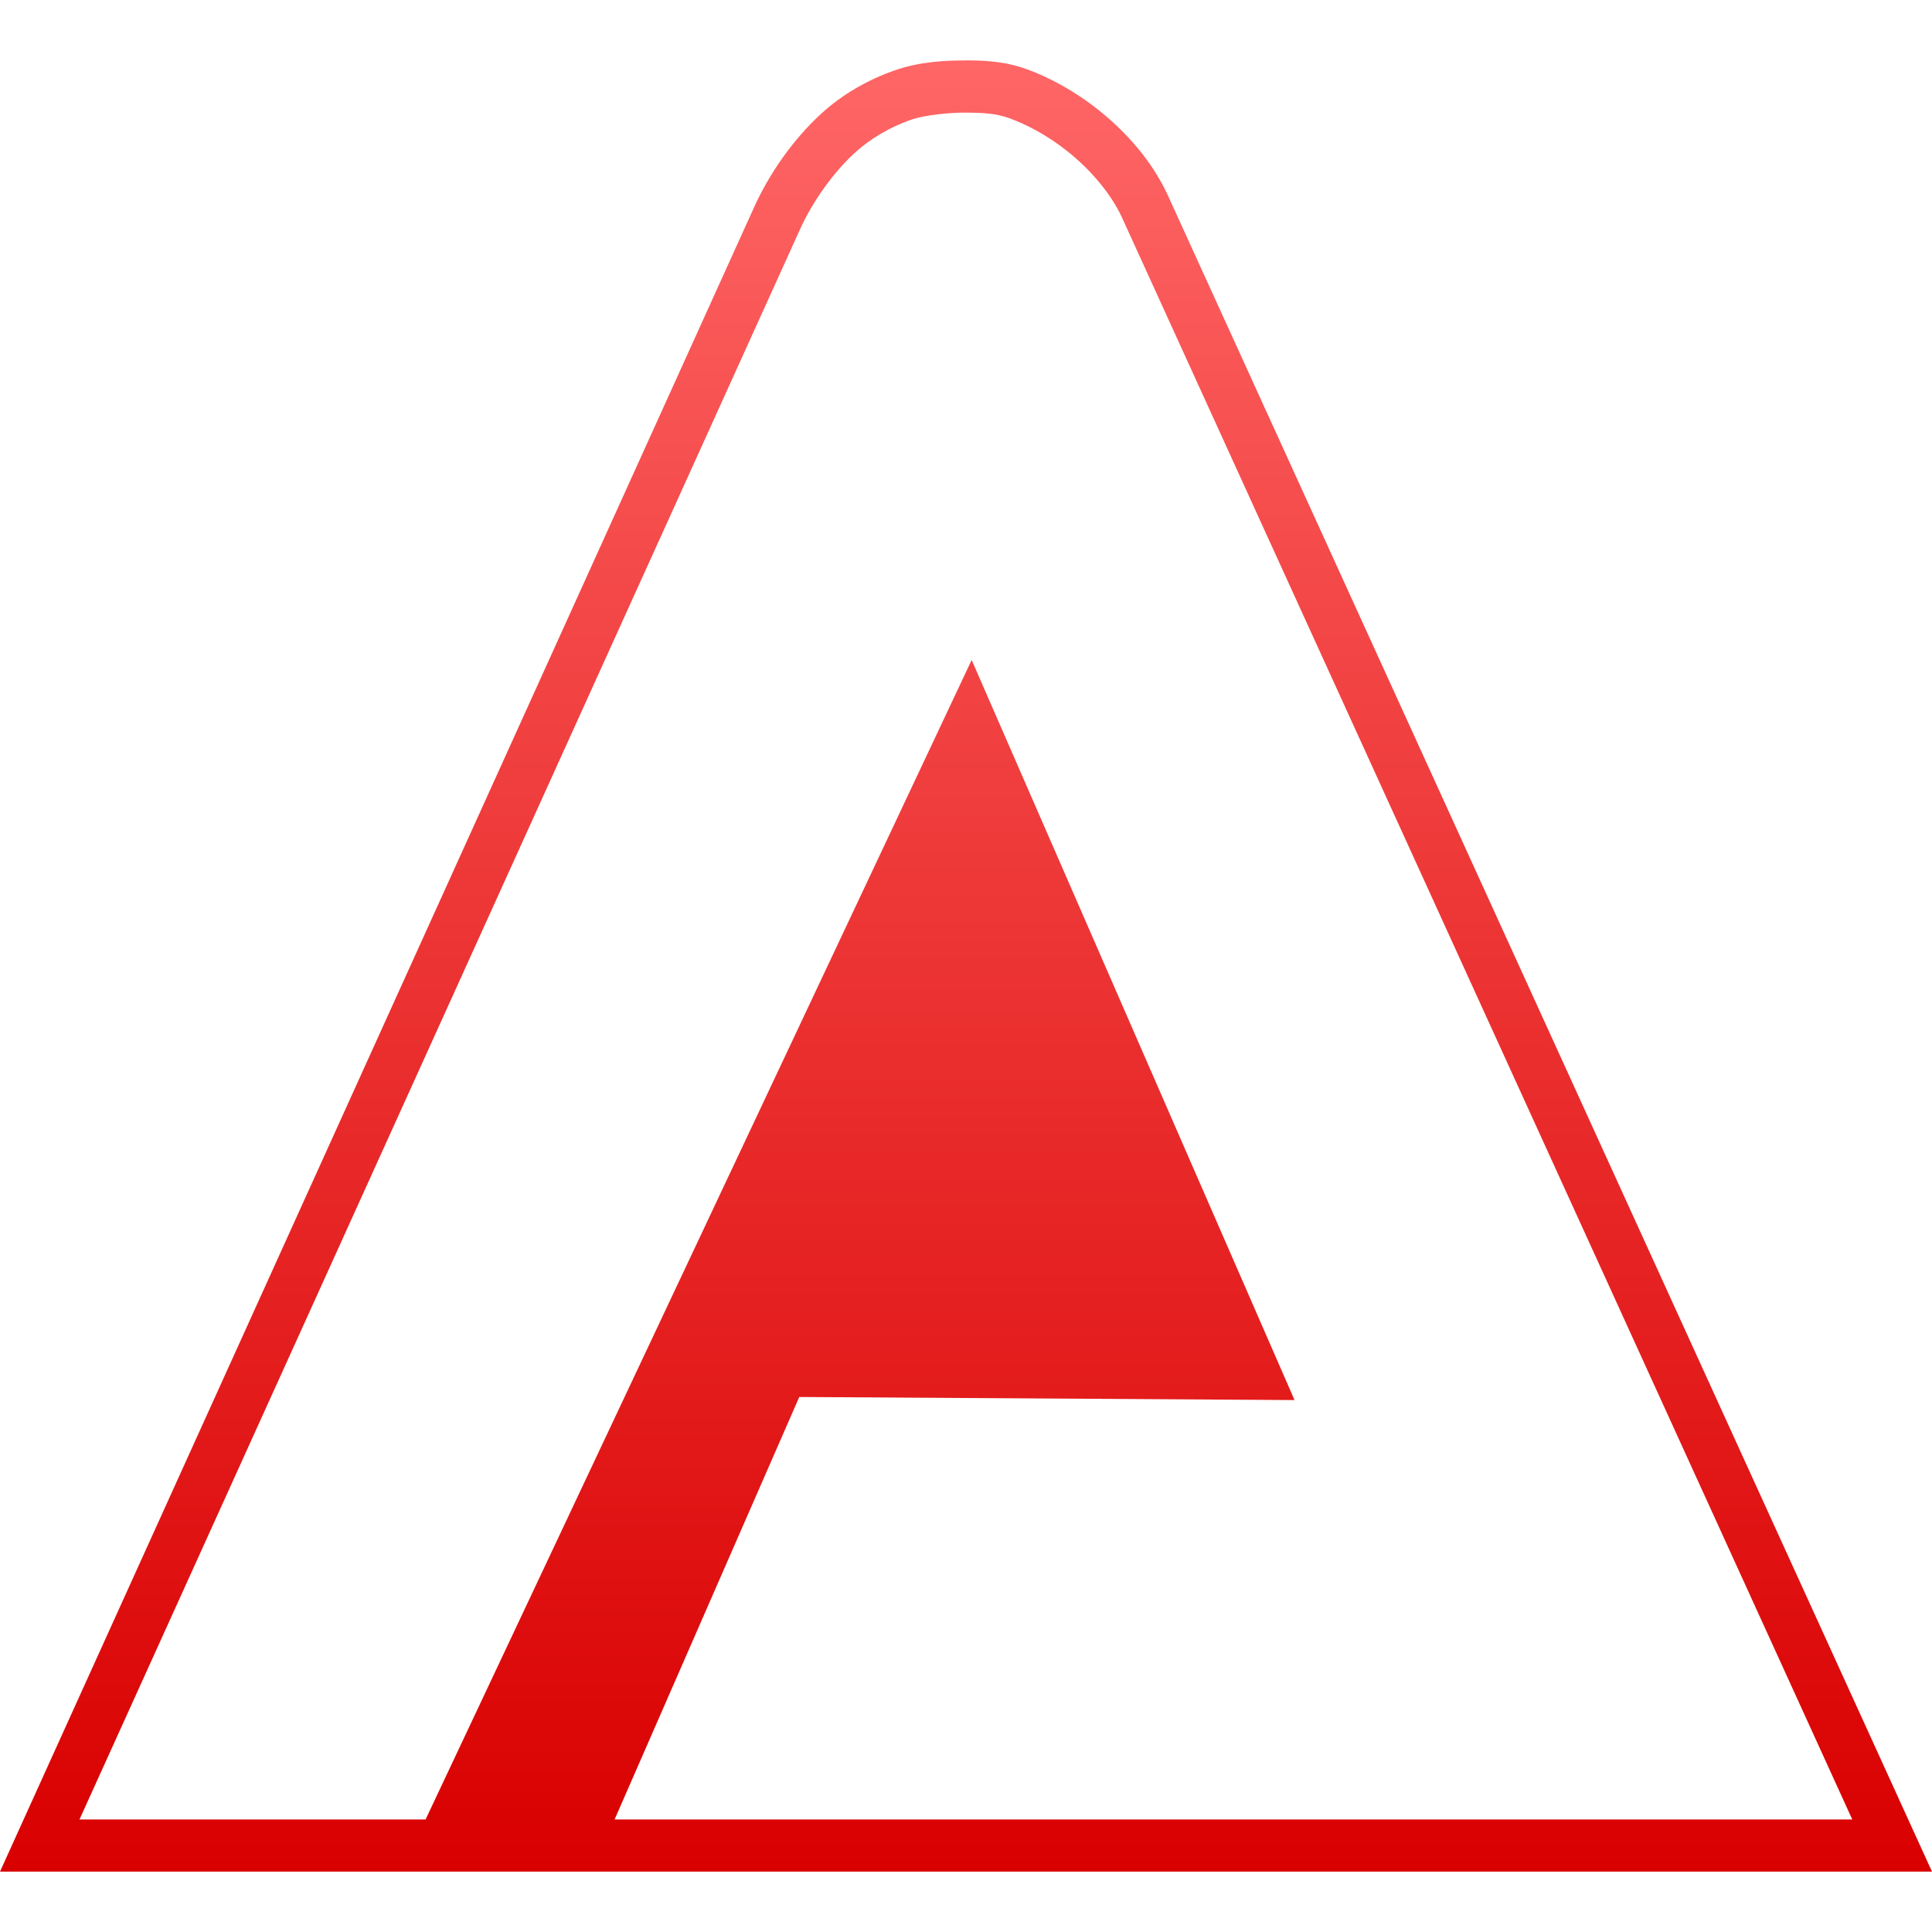 <svg xmlns="http://www.w3.org/2000/svg" xmlns:xlink="http://www.w3.org/1999/xlink" width="64" height="64" viewBox="0 0 64 64" version="1.1">
<defs>
<linearGradient id="linear0" gradientUnits="userSpaceOnUse" x1="0" y1="0" x2="0" y2="1" gradientTransform="matrix(64,0,0,60,0,2)">
<stop offset="0" style="stop-color:#ff6666;stop-opacity:1;"/>
<stop offset="1" style="stop-color:#d90000;stop-opacity:1;"/>
</linearGradient>
</defs>
<g id="surface1">
<path style=" stroke:none;fill-rule:nonzero;fill:url(#linear0);" d="M 31.977 2.004 C 31.375 2 30.469 2.035 29.637 2.332 C 28.758 2.637 27.914 3.117 27.203 3.766 C 26.258 4.633 25.484 5.758 24.992 6.84 L 0 62 L 17.762 62 L 25.395 44.543 L 40.281 44.625 L 25.395 44.543 L 17.762 62 L 64 62 L 38.68 6.457 C 38.125 5.258 37.234 4.32 36.406 3.656 C 35.578 2.996 34.746 2.562 34.039 2.301 C 33.258 2.012 32.531 2.004 31.977 2 Z M 31.969 3.73 C 32.5 3.734 33 3.746 33.473 3.93 C 34.02 4.133 34.703 4.484 35.379 5.027 C 36.055 5.566 36.773 6.352 37.164 7.199 L 61.359 60.273 L 20.359 60.273 L 26.477 46.277 L 42.883 46.379 L 32.188 21.863 L 14.098 60.273 L 2.633 60.273 L 26.512 7.574 C 26.898 6.719 27.582 5.734 28.316 5.062 C 28.836 4.586 29.492 4.207 30.176 3.969 C 30.66 3.801 31.488 3.73 31.969 3.73 Z M 31.969 3.73 "/>
</g>
</svg>
